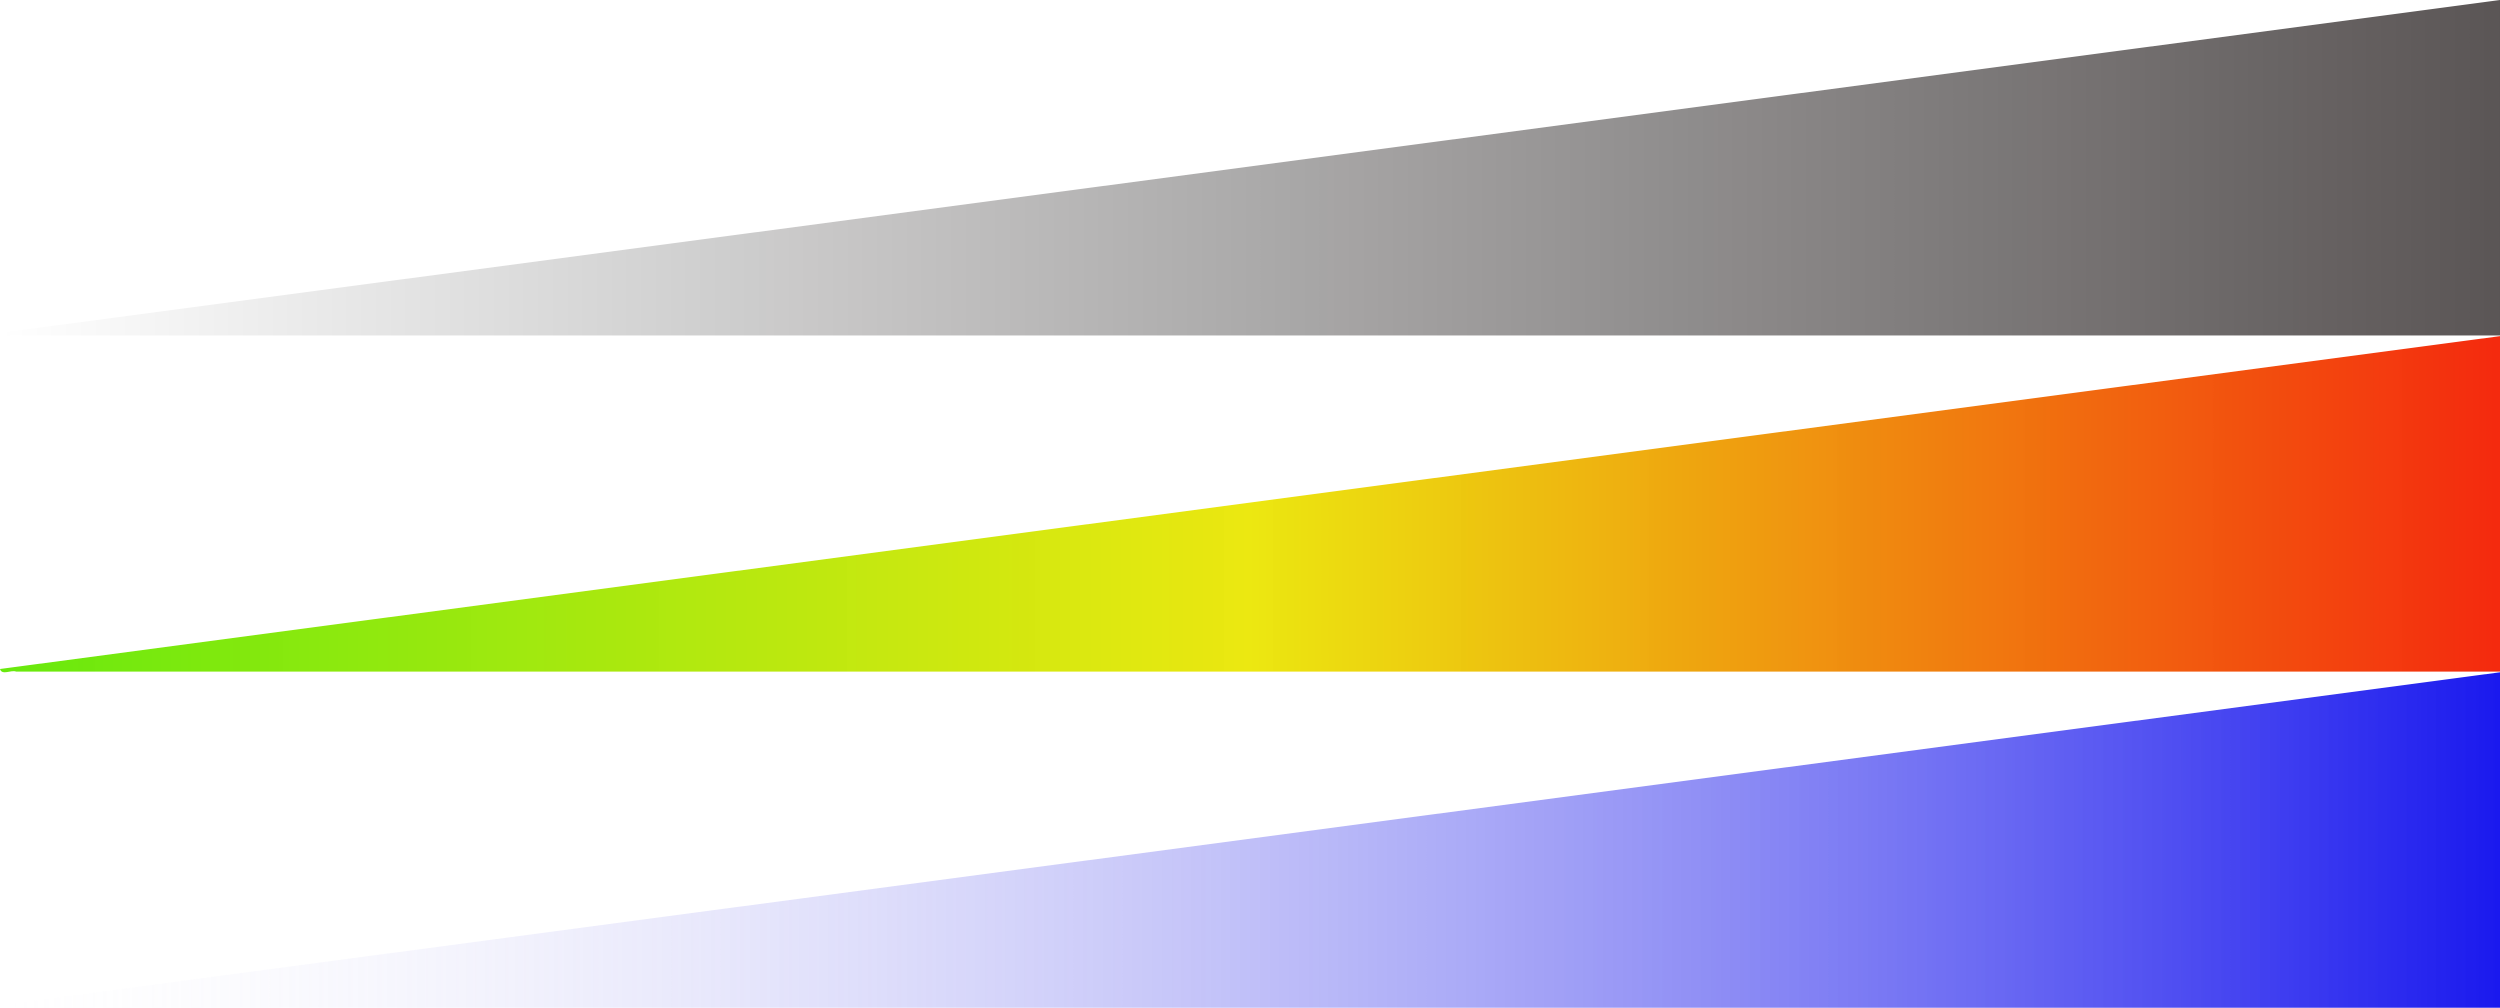 <?xml version="1.0" encoding="UTF-8" standalone="no"?>
<!-- Created with Inkscape (http://www.inkscape.org/) -->

<svg
   xmlns:dc="http://purl.org/dc/elements/1.1/"
   xmlns:cc="http://creativecommons.org/ns#"
   xmlns:rdf="http://www.w3.org/1999/02/22-rdf-syntax-ns#"
   xmlns:svg="http://www.w3.org/2000/svg"
   xmlns="http://www.w3.org/2000/svg"
   xmlns:xlink="http://www.w3.org/1999/xlink"
   xmlns:sodipodi="http://sodipodi.sourceforge.net/DTD/sodipodi-0.dtd"
   xmlns:inkscape="http://www.inkscape.org/namespaces/inkscape"
   width="119"
   height="48"
   id="svg5290"
   version="1.1"
   inkscape:version="0.48.0 r9654"
   sodipodi:docname="rating_bar.svg"
   inkscape:export-filename="C:\Programme\WebDev\TYPO3Winstaller\htdocs\Introduction\typo3conf\ext\th_rating\Resources\Public\Css\rating_bar.png"
   inkscape:export-xdpi="90"
   inkscape:export-ydpi="90">
  <defs
     id="defs5292">
    <linearGradient
       inkscape:collect="always"
       xlink:href="#linearGradient5284"
       id="linearGradient5282"
       gradientUnits="userSpaceOnUse"
       x1="0.031"
       y1="1044.423"
       x2="116.125"
       y2="1044.423" />
    <linearGradient
       id="linearGradient5284">
      <stop
         id="stop5286"
         offset="0"
         style="stop-color:#e8e7f5;stop-opacity:0;" />
      <stop
         id="stop5288"
         offset="1"
         style="stop-color:#1a19ee;stop-opacity:1;" />
    </linearGradient>
    <linearGradient
       gradientTransform="translate(0.138,-0.264)"
       y2="1044.423"
       x2="116.125"
       y1="1044.423"
       x1="0.031"
       gradientUnits="userSpaceOnUse"
       id="linearGradient5313"
       xlink:href="#linearGradient5284"
       inkscape:collect="always" />
    <linearGradient
       inkscape:collect="always"
       xlink:href="#linearGradient5284-6"
       id="linearGradient5282-4"
       gradientUnits="userSpaceOnUse"
       x1="0.031"
       y1="1044.423"
       x2="116.125"
       y2="1044.423" />
    <linearGradient
       id="linearGradient5284-6">
      <stop
         id="stop5286-0"
         offset="0"
         style="stop-color:#e8e7f5;stop-opacity:0;" />
      <stop
         id="stop5288-3"
         offset="1"
         style="stop-color:#1a19ee;stop-opacity:1;" />
    </linearGradient>
    <linearGradient
       gradientTransform="matrix(1.025,0,0,0.986,-0.032,14.17)"
       y2="1044.423"
       x2="116.125"
       y1="1044.423"
       x1="0.031"
       gradientUnits="userSpaceOnUse"
       id="linearGradient5349"
       xlink:href="#linearGradient5284-6"
       inkscape:collect="always" />
    <linearGradient
       inkscape:collect="always"
       xlink:href="#linearGradient3794"
       id="linearGradient5268"
       x1="0.031"
       y1="1044.423"
       x2="116.125"
       y2="1044.423"
       gradientUnits="userSpaceOnUse" />
    <linearGradient
       id="linearGradient3794">
      <stop
         style="stop-color:#000000;stop-opacity:0;"
         offset="0"
         id="stop3796" />
      <stop
         style="stop-color:#080000;stop-opacity:1;"
         offset="1"
         id="stop3798" />
    </linearGradient>
    <linearGradient
       gradientTransform="matrix(1.025,0,0,0.986,-0.032,-17.83)"
       y2="1044.423"
       x2="116.125"
       y1="1044.423"
       x1="0.031"
       gradientUnits="userSpaceOnUse"
       id="linearGradient5383"
       xlink:href="#linearGradient3794"
       inkscape:collect="always" />
    <linearGradient
       inkscape:collect="always"
       xlink:href="#linearGradient3755"
       id="linearGradient3777"
       x1="0.399"
       y1="1044.501"
       x2="115.845"
       y2="1044.501"
       gradientUnits="userSpaceOnUse"
       gradientTransform="matrix(1.004,0,0,1.011,-0.359,-11.752)" />
    <linearGradient
       id="linearGradient3755">
      <stop
         style="stop-color:#68e90d;stop-opacity:1;"
         offset="0"
         id="stop3757" />
      <stop
         id="stop3769"
         offset="0.5"
         style="stop-color:#ebe70a;stop-opacity:0.974;" />
      <stop
         style="stop-color:#f42a0e;stop-opacity:1;"
         offset="1"
         id="stop3759" />
    </linearGradient>
    <linearGradient
       inkscape:collect="always"
       xlink:href="#linearGradient3755"
       id="linearGradient3761"
       x1="0.399"
       y1="1044.501"
       x2="115.845"
       y2="1044.501"
       gradientUnits="userSpaceOnUse"
       gradientTransform="matrix(1.004,0,0,1.011,-0.359,-11.752)" />
    <linearGradient
       id="linearGradient5418">
      <stop
         style="stop-color:#68e90d;stop-opacity:1;"
         offset="0"
         id="stop5420" />
      <stop
         id="stop5422"
         offset="0.5"
         style="stop-color:#ebe70a;stop-opacity:0.974;" />
      <stop
         style="stop-color:#f42a0e;stop-opacity:1;"
         offset="1"
         id="stop5424" />
    </linearGradient>
    <linearGradient
       y2="1044.501"
       x2="115.845"
       y1="1044.501"
       x1="0.399"
       gradientTransform="matrix(1.029,0,0,0.997,-0.4,-13.422)"
       gradientUnits="userSpaceOnUse"
       id="linearGradient5427"
       xlink:href="#linearGradient3755"
       inkscape:collect="always" />
    <linearGradient
       y2="1044.501"
       x2="115.845"
       y1="1044.501"
       x1="0.399"
       gradientTransform="matrix(1.029,0,0,0.997,-0.4,-13.422)"
       gradientUnits="userSpaceOnUse"
       id="linearGradient5429"
       xlink:href="#linearGradient3755"
       inkscape:collect="always" />
  </defs>
  <sodipodi:namedview
     id="base"
     pagecolor="#ffffff"
     bordercolor="#666666"
     borderopacity="1.0"
     inkscape:pageopacity="0.0"
     inkscape:pageshadow="2"
     inkscape:zoom="7.9195959"
     inkscape:cx="88.48967"
     inkscape:cy="3.3521033"
     inkscape:document-units="px"
     inkscape:current-layer="layer1"
     showgrid="true"
     showguides="false"
     inkscape:snap-global="false"
     inkscape:window-width="1680"
     inkscape:window-height="994"
     inkscape:window-x="-4"
     inkscape:window-y="-4"
     inkscape:window-maximized="1">
    <inkscape:grid
       type="xygrid"
       id="grid5332"
       empspacing="5"
       visible="true"
       enabled="true"
       snapvisiblegridlinesonly="true" />
  </sodipodi:namedview>
  <g
     inkscape:label="Ebene 1"
     inkscape:groupmode="layer"
     id="layer1"
     transform="translate(0,-1004.362)">
    <path
       inkscape:connector-curvature="0"
       style="fill:url(#linearGradient5349);fill-opacity:1;fill-rule:evenodd;stroke:none;display:inline"
       d="m 0,1052.206 c 0.092,0.324 0.529,0.029 0.764,0.123 39.412,0 78.824,0 118.236,0 0,-5.322 0,-10.645 0,-15.967 -39.667,5.281 -79.333,10.562 -119,15.844 z"
       id="path5272" />
    <path
       id="path3790"
       d="m 0,1020.206 c 0.092,0.324 0.529,0.029 0.764,0.123 39.412,0 78.824,0 118.236,0 0,-5.322 0,-10.645 0,-15.967 -39.667,5.281 -79.333,10.562 -119,15.844 z"
       style="opacity:0.665;fill:url(#linearGradient5383);fill-opacity:1;fill-rule:evenodd;stroke:none;display:inline"
       inkscape:connector-curvature="0" />
    <path
       style="fill:url(#linearGradient5427);fill-opacity:1;fill-rule:evenodd;stroke:url(#linearGradient5429);stroke-width:0;stroke-linecap:butt;stroke-linejoin:miter;stroke-miterlimit:4;stroke-opacity:1;display:inline"
       d="m 0,1036.206 c 0.092,0.324 0.529,0.029 0.764,0.123 39.412,0 78.824,0 118.236,0 0,-5.322 0,-10.645 0,-15.967 -39.667,5.281 -79.333,10.562 -119,15.844 z"
       id="rect2985"
       inkscape:connector-curvature="0" />
  </g>
</svg>

